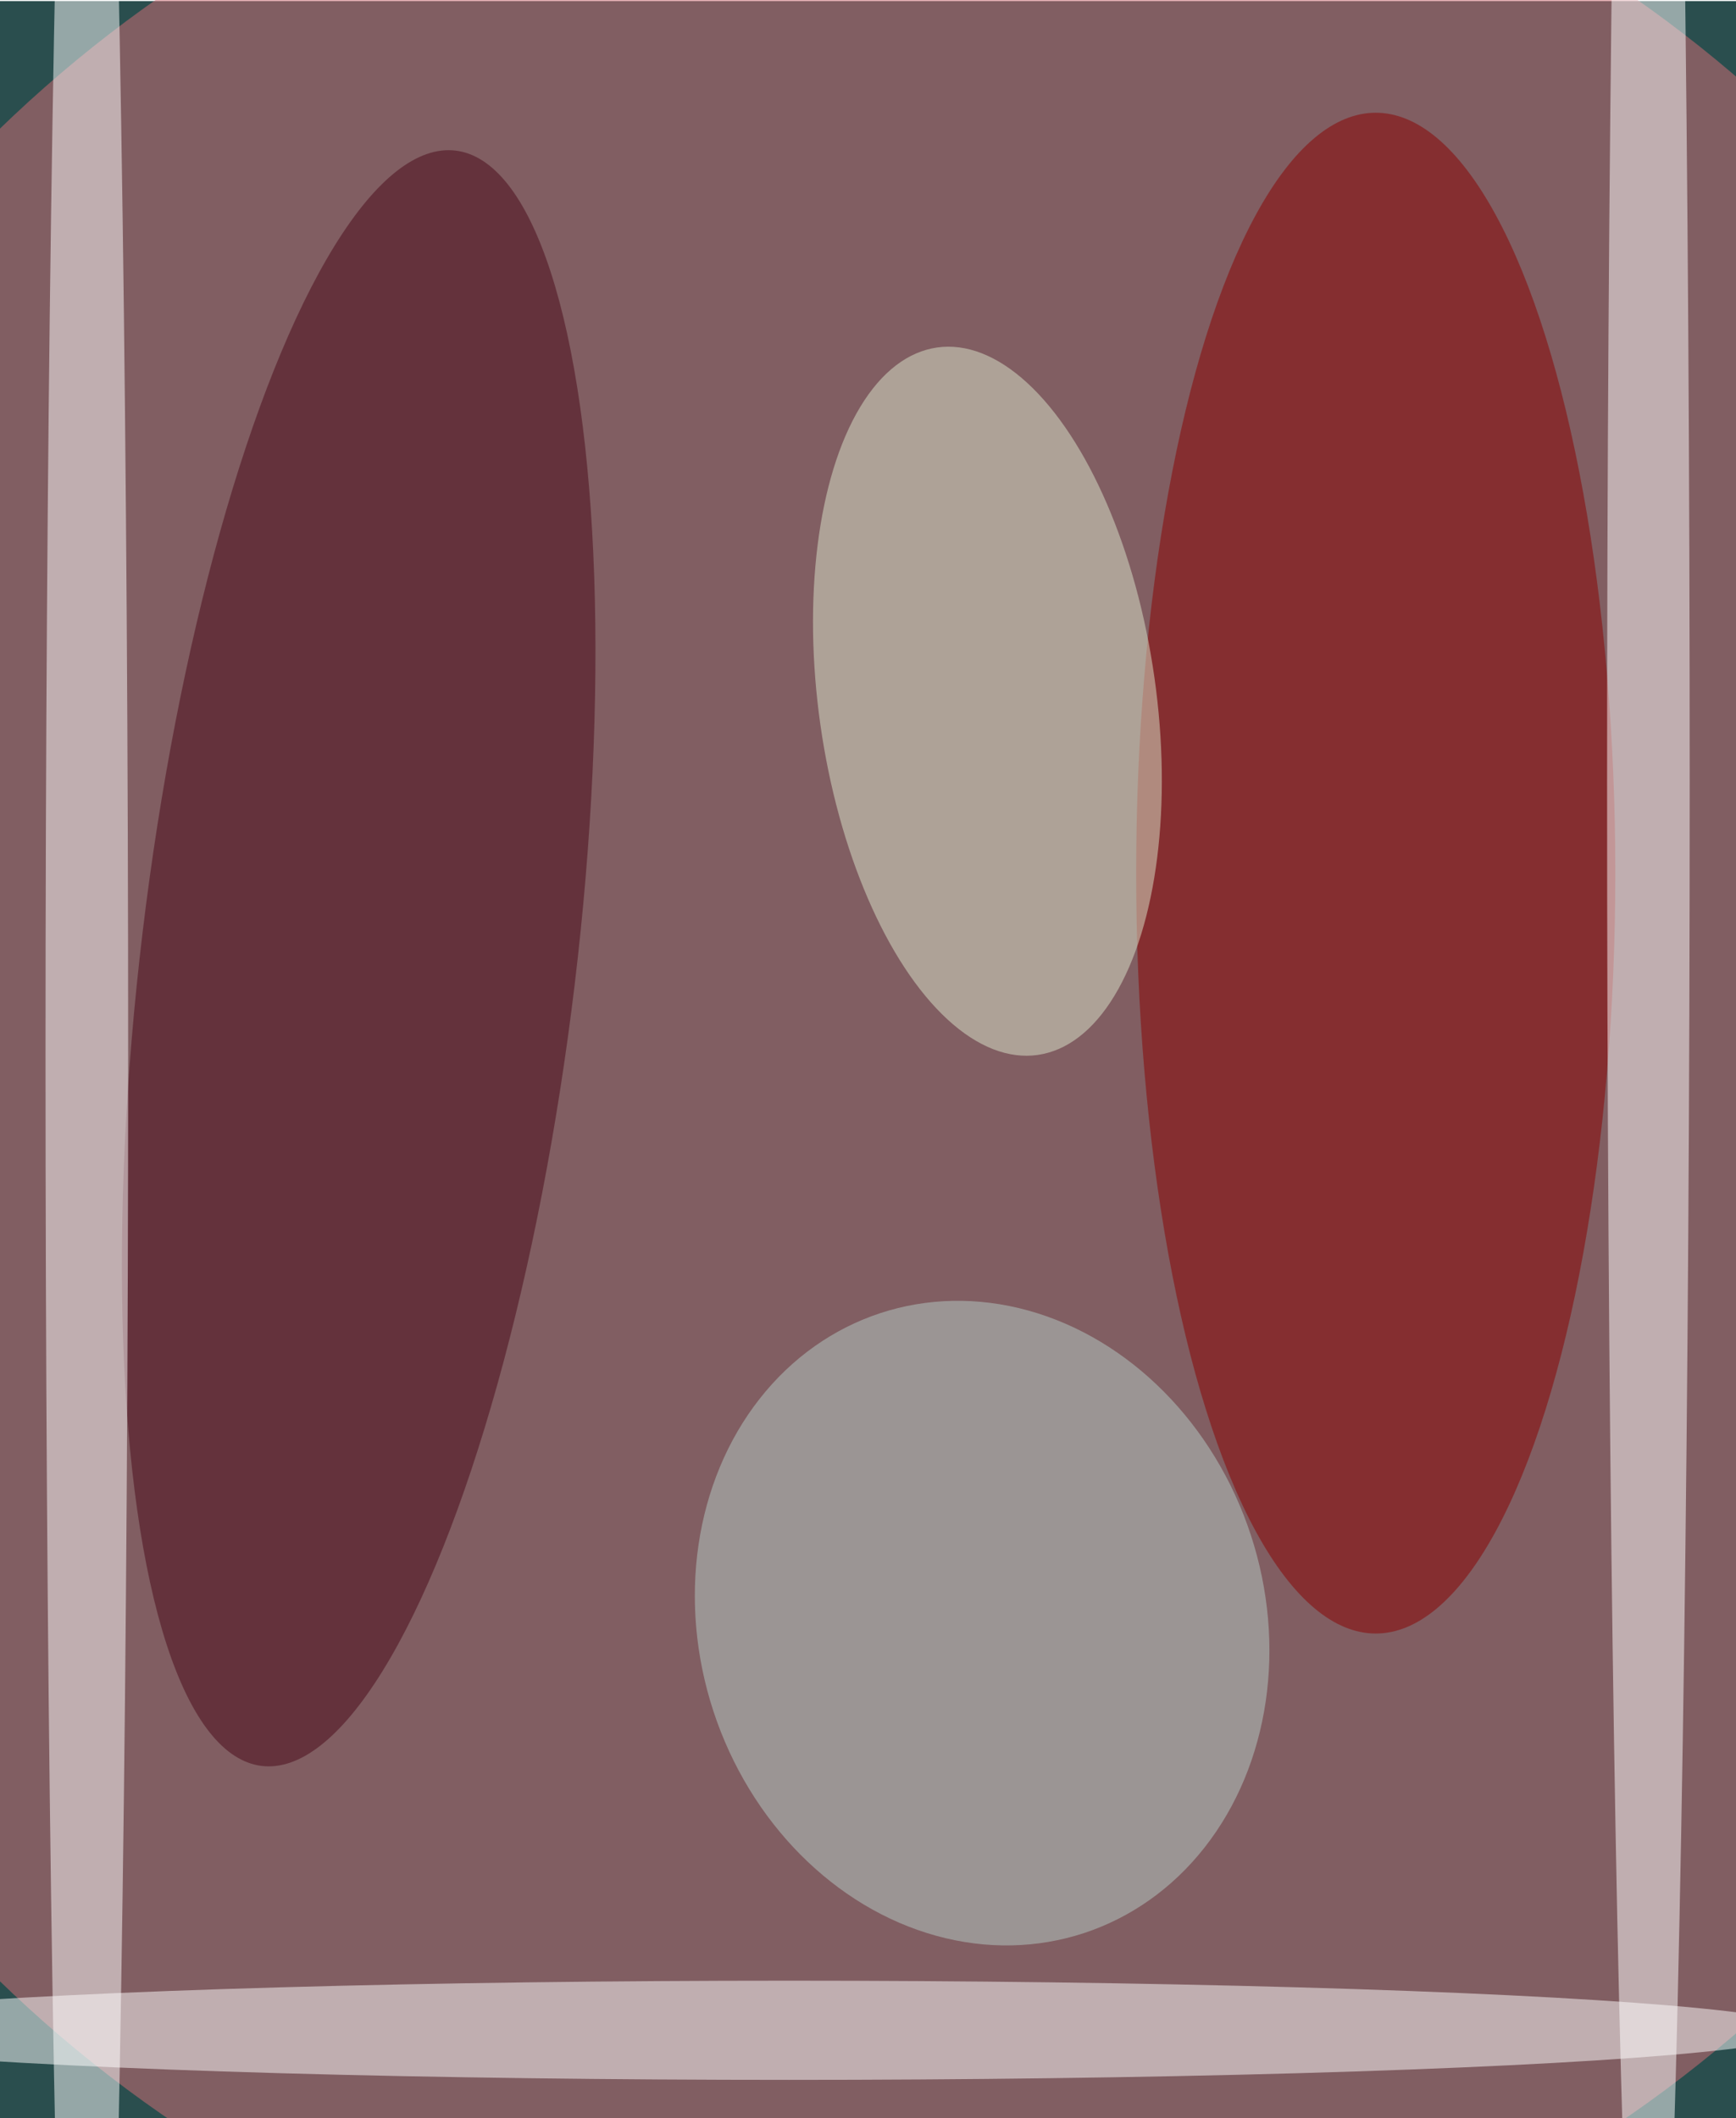 <svg xmlns="http://www.w3.org/2000/svg" width="988" height="1205" viewBox="0 0 989 1205">
    <defs/>
    <filter id="a">
        <feGaussianBlur stdDeviation="55"/>
    </filter>
    <rect width="100%" height="100%" fill="#2a4e4e"/>
    <g filter="url(#a)">
        <g fill-opacity=".5" transform="translate(2.4 2.4) scale(4.707)">
            <circle cx="108" cy="127" r="156" fill="#d96e76"/>
            <ellipse cx="166" cy="105" fill="#8a0000" rx="29" ry="92"/>
            <circle r="1" fill="#490919" transform="matrix(-26.151 -3.139 11.729 -97.719 42.9 115.3)"/>
            <circle r="1" fill="#b7cfc9" transform="rotate(-18.2 670.2 -271.6) scale(34.224 39.476)"/>
            <ellipse cx="95" cy="245" fill="#fff" rx="123" ry="6"/>
            <ellipse cx="199" cy="94" fill="#fff" rx="5" ry="209"/>
            <circle r="1" fill="#dce8cf" transform="matrix(20.212 -2.877 6.091 42.796 119 84.2)"/>
            <ellipse cx="10" cy="127" fill="#fff" rx="5" ry="203"/>
        </g>
    </g>
</svg>
